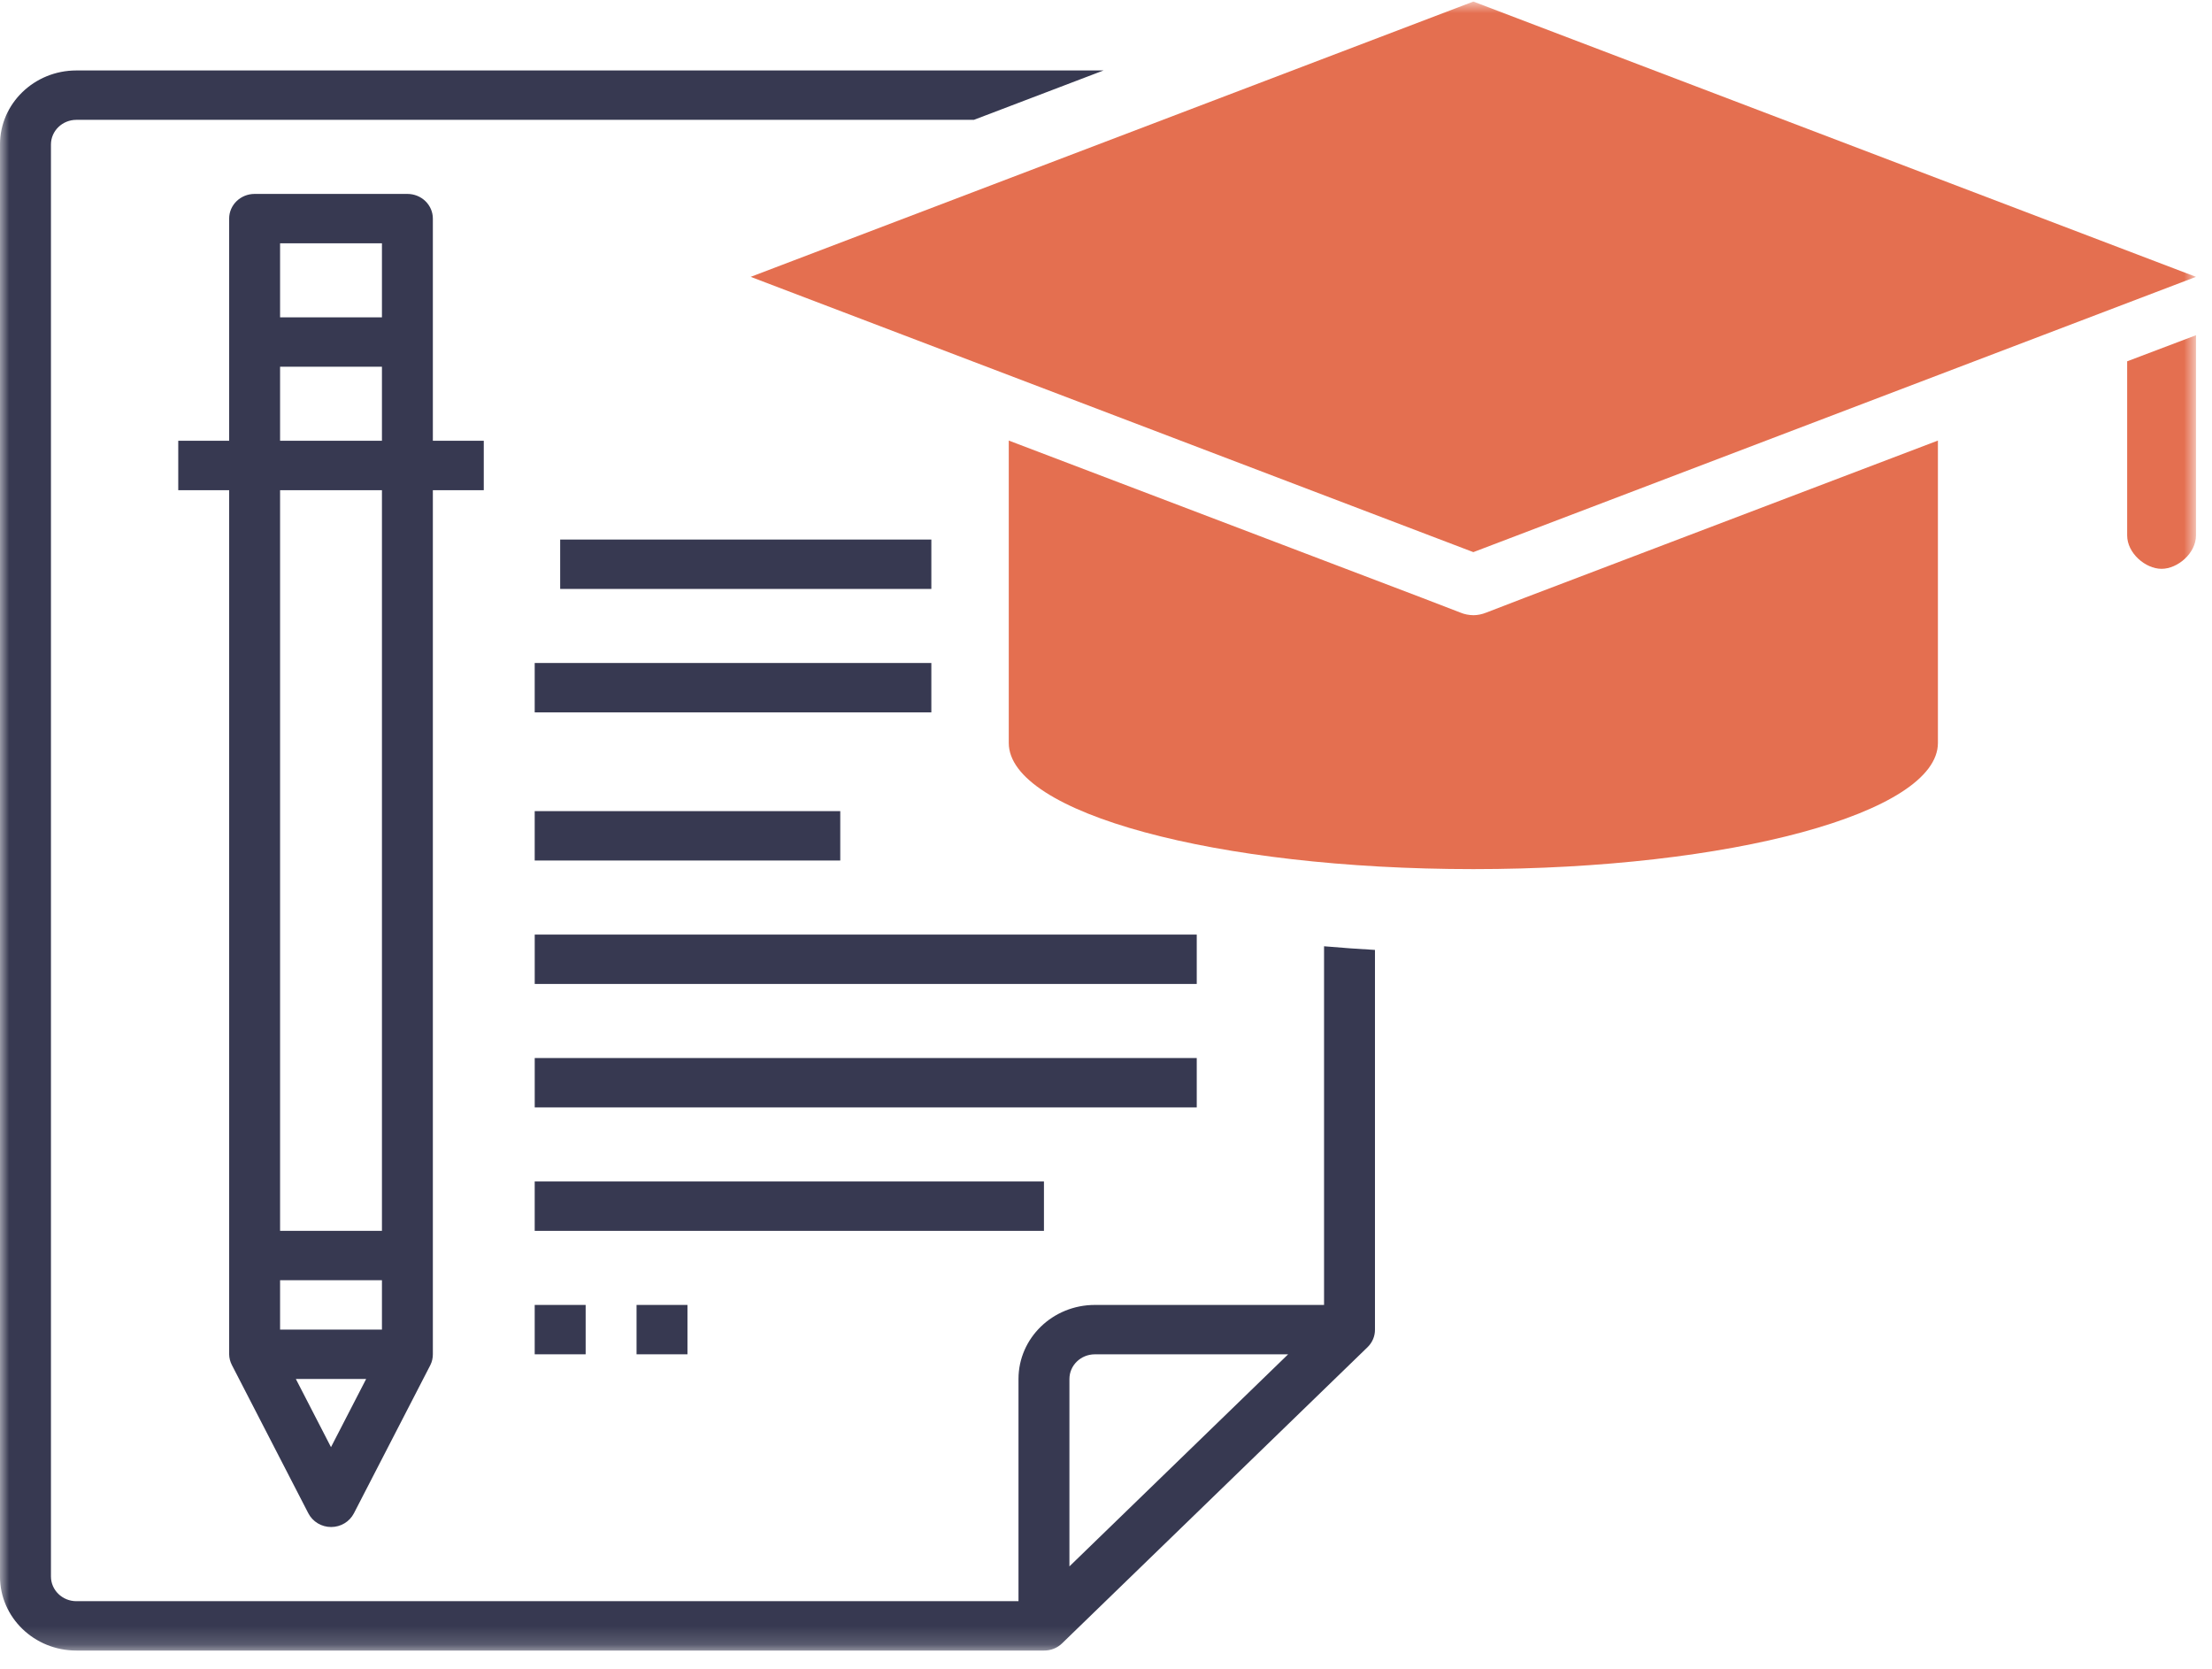 <?xml version="1.0" encoding="UTF-8"?>
<svg width="118px" height="89px" viewBox="0 0 118 89" version="1.1" xmlns="http://www.w3.org/2000/svg" xmlns:xlink="http://www.w3.org/1999/xlink">
    <!-- Generator: Sketch 51.3 (57544) - http://www.bohemiancoding.com/sketch -->
    <title>Group 9</title>
    <desc>Created with Sketch.</desc>
    <defs>
        <polygon id="path-1" points="0 0.879 117.146 0.879 117.146 88.831 0 88.831"></polygon>
    </defs>
    <g id="Web-Pages" stroke="none" stroke-width="1" fill="none" fill-rule="evenodd">
        <g id="icons" transform="translate(-256, -333)">
            <g id="Group-9" transform="translate(256, 332)">
                <g id="Group-14">
                    <polygon id="Fill-1" fill="#373951" points="28.525 60.066 63.841 60.066 63.841 57.432 28.525 57.432"></polygon>
                    <polygon id="Fill-2" fill="#373951" points="28.524 73.234 31.242 73.234 31.242 70.601 28.524 70.601"></polygon>
                    <polygon id="Fill-3" fill="#373951" points="33.957 73.234 36.673 73.234 36.673 70.601 33.957 70.601"></polygon>
                    <polygon id="Fill-4" fill="#373951" points="28.525 53.481 63.841 53.481 63.841 50.848 28.525 50.848"></polygon>
                    <polygon id="Fill-5" fill="#373951" points="28.524 66.65 55.69 66.65 55.69 64.016 28.524 64.016"></polygon>
                    <polygon id="Fill-6" fill="#373951" points="29.883 32.412 49.683 32.412 49.683 29.778 29.883 29.778"></polygon>
                    <g id="Group-13" transform="translate(0, 0.205)">
                        <mask id="mask-2" fill="white">
                            <use xlink:href="#path-1"></use>
                        </mask>
                        <g id="Clip-8"></g>
                        <path d="M14.941,71.712 L20.375,71.712 L20.375,69.078 L14.941,69.078 L14.941,71.712 Z M14.941,66.445 L20.375,66.445 L20.375,26.94 L14.941,26.94 L14.941,66.445 Z M14.941,24.305 L20.375,24.305 L20.375,20.355 L14.941,20.355 L14.941,24.305 Z M14.941,17.722 L20.375,17.722 L20.375,13.771 L14.941,13.771 L14.941,17.722 Z M17.657,77.981 L15.783,74.346 L19.532,74.346 L17.657,77.981 Z M12.374,73.609 L16.448,81.509 C16.68,81.958 17.148,82.241 17.664,82.241 C18.18,82.241 18.648,81.958 18.88,81.509 L22.955,73.609 C23.047,73.428 23.091,73.231 23.091,73.029 L23.091,26.94 L25.807,26.94 L25.807,24.305 L23.091,24.305 L23.091,12.454 C23.091,12.105 22.948,11.769 22.693,11.523 C22.44,11.276 22.092,11.138 21.732,11.138 L13.583,11.138 C12.832,11.138 12.224,11.727 12.224,12.454 L12.224,24.305 L9.509,24.305 L9.509,26.94 L12.224,26.94 L12.224,73.029 C12.228,73.231 12.279,73.428 12.374,73.609 Z" id="Fill-7" fill="#373951" mask="url(#mask-2)"></path>
                        <path d="M57.049,84.341 L57.049,74.346 C57.049,73.619 57.656,73.03 58.407,73.03 L68.715,73.03 L57.049,84.341 Z M70.632,51.266 L70.632,70.396 L58.408,70.396 C56.156,70.396 54.332,72.163 54.332,74.346 L54.332,86.197 L4.077,86.197 C3.326,86.197 2.718,85.607 2.718,84.88 L2.718,8.504 C2.718,7.776 3.326,7.187 4.077,7.187 L51.954,7.187 L58.869,4.553 L4.075,4.553 C1.824,4.553 -0.001,6.321 -0.001,8.504 L-0.001,84.882 C-0.001,87.063 1.824,88.831 4.075,88.831 L55.69,88.831 C56.05,88.835 56.4,88.697 56.654,88.449 L72.954,72.648 C73.208,72.401 73.352,72.062 73.348,71.713 L73.348,51.461 C72.496,51.413 71.585,51.349 70.632,51.266 Z" id="Fill-9" fill="#373951" mask="url(#mask-2)"></path>
                        <polygon id="Fill-10" fill="#373951" mask="url(#mask-2)" points="28.524 38.79 49.683 38.79 49.683 36.157 28.524 36.157"></polygon>
                        <polygon id="Fill-11" fill="#373951" mask="url(#mask-2)" points="28.524 46.692 44.824 46.692 44.824 44.058 28.524 44.058"></polygon>
                        <path d="M78.596,0.878 L40.045,15.561 L78.596,30.244 L117.146,15.561 L78.596,0.878 Z M117.146,18.675 L113.474,20.066 L113.474,29.354 C113.474,30.296 114.447,31.134 115.31,31.134 C116.175,31.134 117.146,30.296 117.146,29.354 L117.146,18.675 Z M53.813,24.293 L53.813,40.421 C53.813,44.148 64.867,47.151 78.596,47.151 C92.324,47.151 103.379,44.148 103.379,40.421 L103.379,24.293 L81.377,32.663 L79.284,33.469 C79.065,33.556 78.833,33.608 78.596,33.608 C78.359,33.604 78.125,33.56 77.907,33.469 L75.813,32.663 L53.813,24.293 Z" id="Fill-12" fill="#E46F50" mask="url(#mask-2)"></path>
                    </g>
                </g>
            </g>
        </g>
    </g>
</svg>